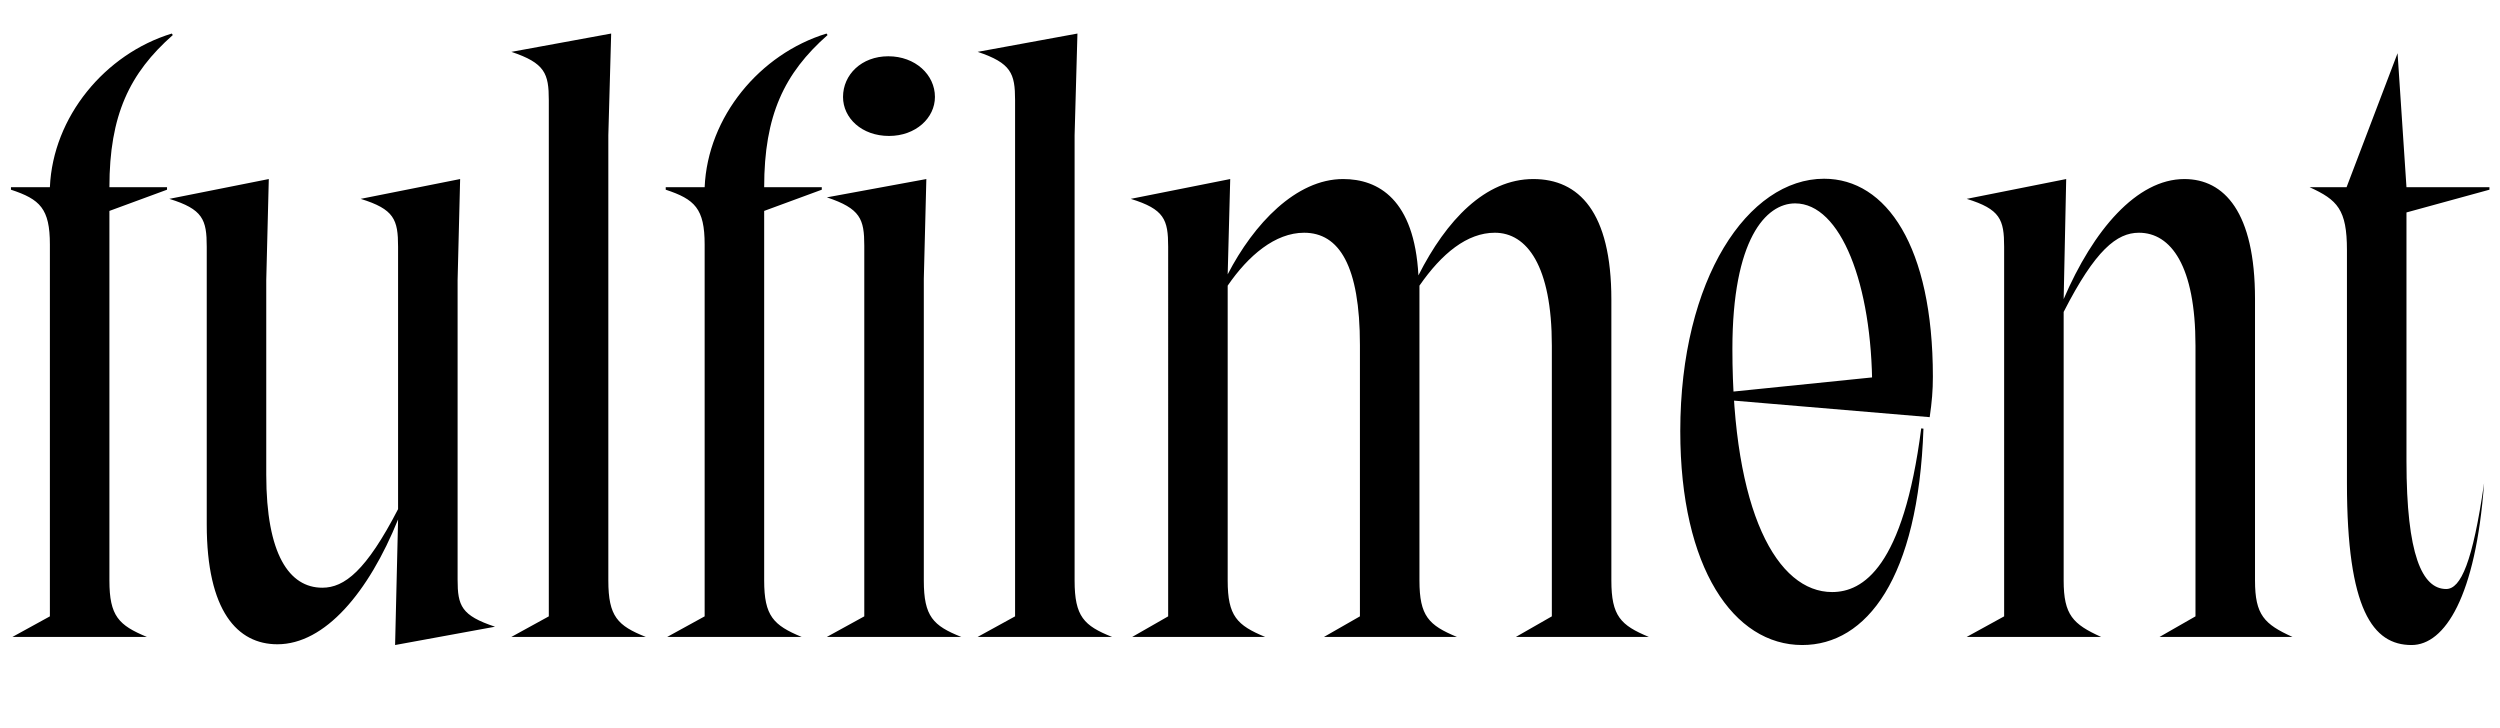 <svg width="3780" height="1100.002" xmlns="http://www.w3.org/2000/svg"><path d="M165.43 318.902v558.94c0 53.68 14.09 67.51 56.58 85.16H18.86l56.57-31.08v-562.21c0-54.37-15-68.43-58.85-82.88v-3.83h58.85c4.57-106.34 83.3-201.41 184.31-232.28l1.54 2.28c-65.44 57.72-95.85 121.14-95.85 230h87.11v3.83zm237.15 104.71v294.15c0 120.38 34.78 170.86 84.8 170.86 33.29 0 66.19-25.38 114.51-118.82v-396.7c0-41.08-5.82-56.82-56.57-72.42l150.4-29.96-3.83 152.89v452.72c0 39.7 5.6 54.3 56.58 71.27l-151.09 27.68 4.51-189.93c-44.6 110.31-110.56 188.79-182.5 188.79-60.3 0-106.81-49.97-106.81-181.16v-419.88c0-41.08-5.83-56.82-56.58-72.42l150.4-29.96zm427.22 508.31l-56.57 31.08h203.15c-42.49-16.97-56.58-30.79-56.58-85.16v-673.32l4.29-153.8-150.86 27.68c50.75 16.97 56.57 32.71 56.57 73.1zm325.63-613.02v558.94c0 53.68 14.09 67.51 56.58 85.16h-203.15l56.57-31.08v-562.21c0-54.37-15-68.43-58.85-82.88v-3.83h58.85c4.57-106.34 83.3-201.41 184.31-232.28l1.54 2.28c-65.44 57.72-95.85 121.14-95.85 230h87.11v3.83zm151.37 613.02v-560.42c0-40.39-5.82-56.13-56.57-73.1l150.4-27.68-3.83 150.71v456.41c0 54.37 14.09 68.19 56.58 85.16h-203.15zm37.46-726.37c-41.29 0-69.6-27.02-69.6-59.01 0-33.53 27.85-61.46 68.46-61.46 40.84 0 70.51 27.93 70.51 61.46 0 31.99-29.22 59.01-69.37 59.01zm190.54 726.37l-56.57 31.08h203.15c-42.49-16.97-56.58-30.79-56.58-85.16v-673.32l4.29-153.8-150.86 27.68c50.75 16.97 56.57 32.71 56.57 73.1zm231.46 0l-54.29 31.08h200.87c-42.49-17.65-56.58-31.48-56.58-85.16v-445.94c31.21-45.58 71.9-80 115.54-80 53.06 0 84.41 50.02 84.41 169.86v410.16l-54.3 31.08h200.87c-42.49-17.65-56.57-31.48-56.57-85.16v-445.94c33.75-48.67 72.13-80 114-80 48.42 0 86.17 50.02 86.17 170.63v409.39l-54.29 31.08h200.87c-42.49-17.65-56.58-31.48-56.58-85.16v-424.82c0-132.56-49.11-182.3-118.04-182.3-72.62 0-131.5 62.19-173.68 145.64-6.17-114.9-60.59-145.64-113.84-145.64-71.17 0-135.19 67.79-174.56 144.1l3.83-144.1-150.41 29.96c50.75 15.6 56.58 31.34 56.58 72.42zm774.32-279.92c0 207.12 81.01 323.28 184.35 323.28 97.18 0 175.57-100.53 183.33-327.13l-3.37-.45c-27.07 210.4-88.34 247.48-134.73 247.48-82.95 0-150.78-120.48-150.78-367.6 0-165.71 50.64-220.06 94.85-220.06 68.95 0 116.55 122.16 116.55 280.65l24.51-20.02-256.24 26.13v9.55l318.65 26.92c3.37-23.3 4.82-40.18 4.82-61.21 0-196.97-70.27-299.28-164.53-299.28-114.49 0-217.41 150.71-217.41 381.74zm489.68 279.92l-56.58 31.08h203.16c-42.49-19.25-56.58-33.08-56.58-85.16v-406.21c47.87-93.89 80.53-119.73 113.83-119.73 48.42 0 85.49 50.25 85.49 170.63v409.39l-54.3 31.08h200.87c-42.49-19.25-56.57-33.08-56.57-85.16v-425.96c0-131.2-46.51-181.16-106.82-181.16-71.93 0-137.9 77.33-182.5 181.51l3.83-181.51-150.41 29.96c50.75 15.6 56.58 31.34 56.58 72.42zm608.32-610.7v375.99c0 141.76 23.77 193.36 60.04 193.36 22.17 0 40.17-40.82 57.31-159.95-12.55 171.3-59.33 244.66-109.66 244.66-58.44 0-97.69-53.28-97.69-244.67v-352.4c0-61.45-14.32-75.96-56.58-95.21h56.03l77.09-202.54 13.46 202.54h125.44v3.83zm0 0"/></svg>